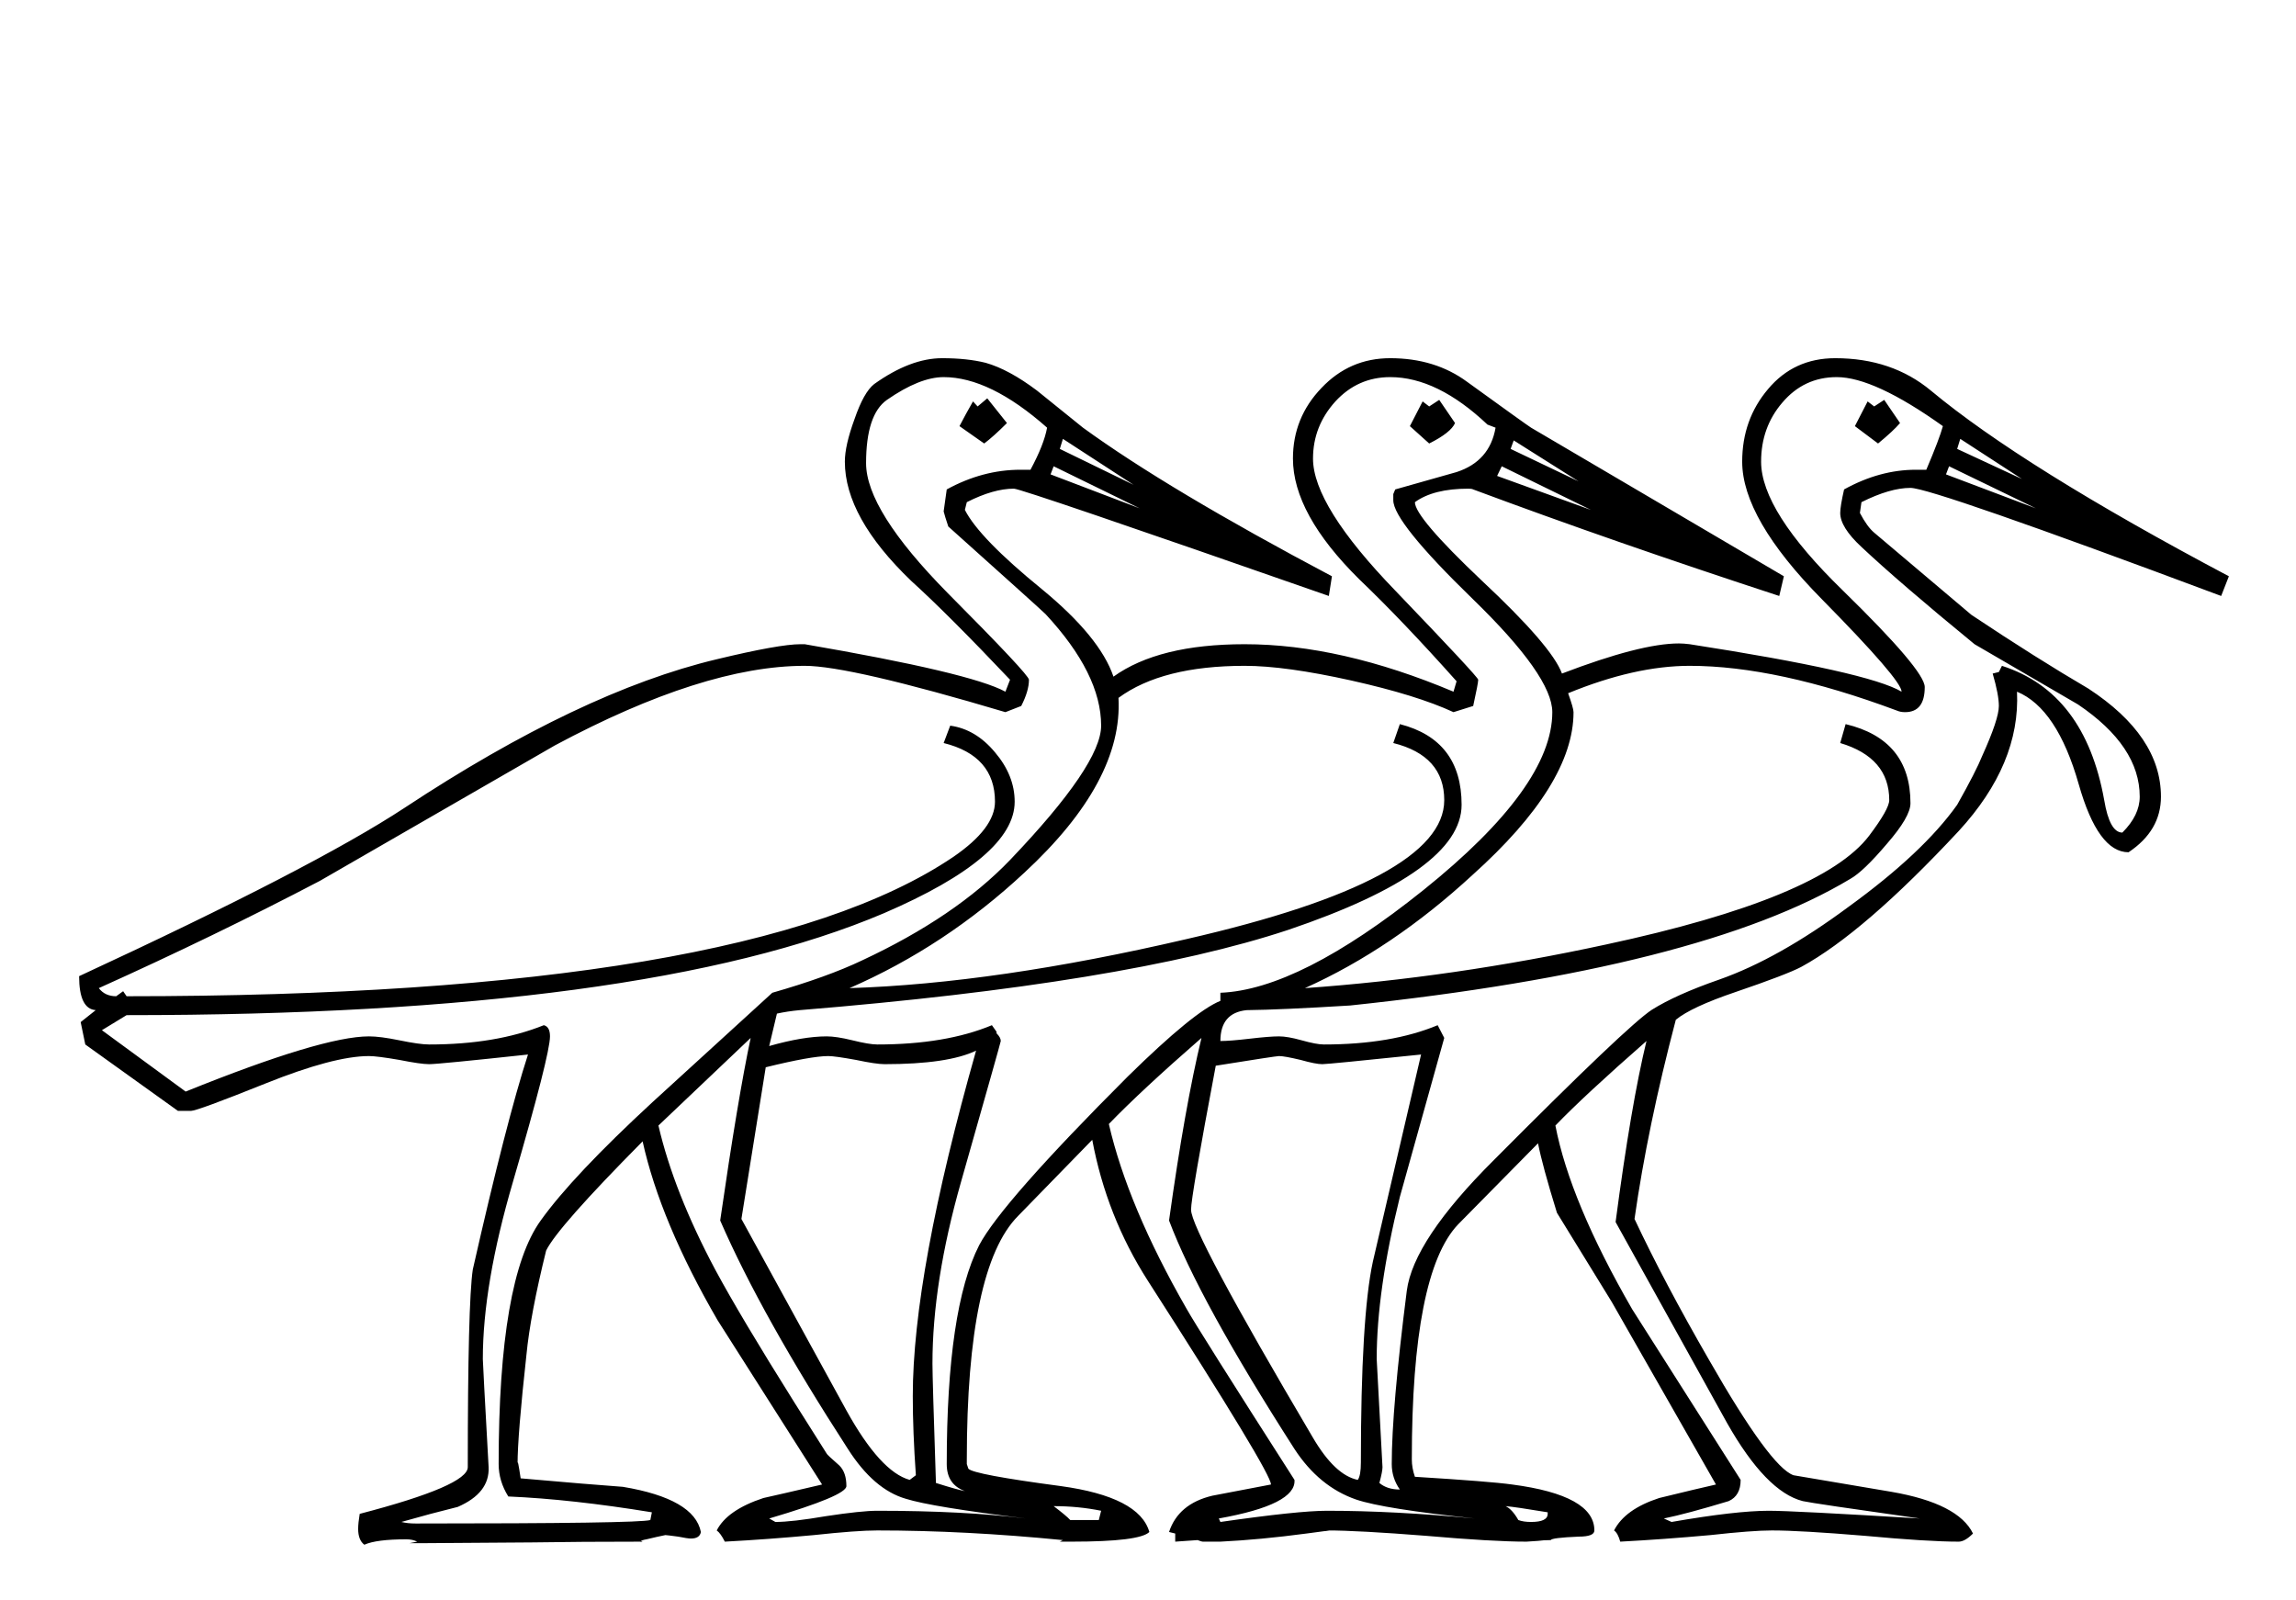 <?xml version="1.0" encoding="utf-8"?>
<!DOCTYPE svg PUBLIC "-//W3C//DTD SVG 1.0//EN" "http://www.w3.org/TR/2001/REC-SVG-20010904/DTD/svg10.dtd">
<svg version="1.0" 
	id="glyph_" 
	xmlns="http://www.w3.org/2000/svg" 
	xmlns:xlink="http://www.w3.org/1999/xlink"
	x="0px"
	y="0px"
	width="155px" 
	height="108px">
<g id="">
<path style="fill:#000000;stroke-width:0px" d="M27.306 54.534 Q39.187 46.691 48.385 44.502 Q52.606 43.486 54.039 43.486 C54.11 43.486 54.23 43.486 54.325 43.486 Q65.529 45.414 67.874 46.691 C67.952 46.489 68.082 46.153 68.187 45.883 Q63.992 41.454 61.516 39.213 Q57.035 34.914 57.035 31.162 Q57.035 30.068 57.686 28.296 Q58.312 26.472 59.015 25.925 Q61.464 24.179 63.601 24.179 Q65.294 24.179 66.545 24.492 Q68.108 24.935 70.01 26.368 C70.786 26.993 72.077 28.035 73.111 28.869 Q78.843 33.038 89.917 38.9 C89.865 39.233 89.778 39.786 89.708 40.229 Q68.968 32.986 68.447 32.986 Q67.066 32.986 65.268 33.898 C65.236 34.028 65.182 34.245 65.138 34.419 Q66.102 36.321 70.323 39.76 Q74.257 42.991 75.169 45.675 Q78.218 43.486 84.028 43.486 Q90.516 43.486 98.124 46.691 C98.176 46.515 98.263 46.222 98.332 45.987 Q94.685 41.897 91.767 39.109 Q87.285 34.68 87.285 30.954 Q87.285 28.192 89.213 26.186 Q91.115 24.179 93.851 24.179 Q96.873 24.179 99.036 25.769 Q102.996 28.635 103.361 28.869 C107.628 31.377 116.161 36.393 120.427 38.9 C120.349 39.233 120.219 39.786 120.115 40.229 Q108.963 36.582 99.453 33.038 Q99.349 32.986 99.14 32.986 Q96.769 32.986 95.518 33.898 Q95.518 34.914 100 39.161 Q104.768 43.616 105.446 45.466 Q110.761 43.434 113.34 43.434 Q113.653 43.434 114.07 43.486 Q126.159 45.362 128.374 46.691 Q128.374 45.909 122.981 40.438 Q117.613 34.992 117.613 31.162 Q117.613 28.322 119.359 26.264 Q121.105 24.179 123.893 24.179 Q127.723 24.179 130.354 26.368 Q136.555 31.527 150.469 38.9 C150.339 39.233 150.122 39.786 149.948 40.229 Q130.433 32.934 128.973 32.934 Q127.592 32.934 125.664 33.898 C125.638 34.08 125.595 34.384 125.56 34.627 Q126.055 35.565 126.524 35.956 C128.166 37.344 130.902 39.656 133.09 41.506 Q137.467 44.424 140.985 46.483 Q145.883 49.687 145.883 53.778 Q145.883 56.071 143.695 57.53 Q141.636 57.53 140.334 52.944 Q138.874 47.811 136.165 46.691 Q136.399 51.563 132.23 56.097 Q125.847 62.949 121.6 65.268 Q120.61 65.789 117.17 66.962 Q114.174 67.978 113.132 68.838 Q111.23 76.055 110.344 82.282 Q112.35 86.555 115.373 91.793 Q119.515 99.036 121.079 99.583 C122.733 99.863 125.491 100.33 127.697 100.703 Q132.204 101.485 133.194 103.517 Q132.647 104.065 132.23 104.065 Q130.146 104.065 125.925 103.674 Q121.548 103.309 119.62 103.309 Q118.291 103.309 115.477 103.622 Q112.324 103.908 109.38 104.065 Q109.224 103.491 108.963 103.309 Q109.693 101.876 112.011 101.12 Q114.565 100.495 115.842 100.208 C114.083 97.127 110.565 90.965 108.807 87.884 C107.882 86.38 106.34 83.872 105.107 81.866 Q104.117 78.661 103.83 77.176 C102.482 78.544 100.234 80.823 98.437 82.647 Q95.31 85.93 95.31 98.515 Q95.31 99.088 95.518 99.687 Q100.599 100 102.084 100.208 Q107.634 100.938 107.634 103.309 Q107.634 103.726 106.566 103.726 Q104.742 103.804 104.69 103.96 Q104.195 103.96 103.83 104.013 Q103.153 104.065 103.048 104.065 Q100.782 104.065 96.3 103.674 Q91.688 103.309 89.578 103.309 C89.624 103.309 89.699 103.309 89.76 103.309 Q89.448 103.361 89.369 103.361 C89.076 103.4 88.588 103.465 88.197 103.517 Q85.07 103.934 82.387 104.065 C82.094 104.065 81.605 104.065 81.214 104.065 Q81.11 104.065 80.849 103.96 C80.472 103.986 79.716 104.039 79.338 104.065 C79.338 103.928 79.338 103.654 79.338 103.517 C79.234 103.491 79.06 103.448 78.921 103.413 Q79.547 101.511 81.84 100.964 C82.83 100.775 84.48 100.46 85.8 100.208 Q85.852 99.479 77.488 86.451 Q74.7 82.1 73.736 76.941 C72.486 78.224 70.401 80.363 68.734 82.074 Q65.268 85.565 65.268 98.515 C65.268 98.593 65.268 98.749 65.268 98.828 C65.294 98.906 65.338 99.036 65.373 99.14 Q65.711 99.531 71.6 100.313 Q76.915 101.042 77.592 103.413 Q76.941 104.065 72.355 104.065 C72.153 104.065 71.75 104.065 71.548 104.065 C71.6 104.039 71.687 103.995 71.756 103.96 Q65.164 103.309 59.224 103.309 Q57.843 103.309 54.95 103.622 Q51.876 103.908 48.932 104.065 Q48.645 103.491 48.385 103.309 Q49.088 101.928 51.537 101.12 Q51.668 101.094 52.97 100.795 Q54.273 100.495 55.498 100.208 C53.732 97.434 50.79 92.809 48.437 89.109 Q44.581 82.465 43.382 77.045 Q37.624 82.856 36.868 84.419 Q35.8 88.744 35.539 91.454 Q34.94 96.899 34.94 98.828 Q34.94 98.593 34.992 98.841 Q35.044 99.088 35.149 99.792 Q39.865 100.208 42.053 100.365 Q46.873 101.172 47.316 103.413 Q47.238 103.856 46.639 103.856 Q46.43 103.856 45.779 103.726 Q44.997 103.622 44.919 103.622 Q44.398 103.726 43.643 103.908 Q43.304 103.96 43.226 104.065 Q43.252 104.143 43.382 104.065 Q39.213 104.065 35.904 104.117 Q29.286 104.169 28.478 104.169 C28.27 104.169 27.853 104.169 27.645 104.169 C27.775 104.143 27.992 104.099 28.166 104.065 Q27.853 103.908 27.436 103.908 Q25.404 103.908 24.596 104.273 Q24.179 103.96 24.179 103.205 Q24.179 102.814 24.283 102.189 Q31.579 100.287 31.579 99.036 Q31.579 87.962 31.918 85.696 Q34.184 75.69 35.644 71.183 Q29.599 71.834 28.973 71.834 Q28.4 71.834 26.967 71.548 Q25.456 71.287 24.909 71.287 Q22.538 71.287 17.926 73.137 Q13.314 74.987 12.897 74.987 C12.676 74.987 12.233 74.987 12.011 74.987 C10.448 73.867 7.322 71.626 5.758 70.505 C5.68 70.128 5.524 69.372 5.446 68.994 C5.7 68.792 6.123 68.456 6.462 68.187 Q5.341 68.108 5.341 65.894 Q21.209 58.546 27.306 54.534 zM7.843 67.249 C7.96 67.164 8.194 66.995 8.312 66.91 C8.37 66.995 8.468 67.136 8.546 67.249 Q50.443 67.249 64.356 57.843 Q67.17 55.915 67.17 54.117 Q67.17 51.016 63.705 50.156 C63.816 49.863 64 49.375 64.148 48.984 Q65.868 49.218 67.17 50.782 Q68.499 52.345 68.499 54.117 Q68.499 57.843 59.666 61.647 Q43.486 68.525 8.546 68.525 C8.129 68.779 7.295 69.287 6.879 69.541 C8.292 70.577 10.648 72.303 12.533 73.684 Q21.756 69.958 24.909 69.958 Q25.664 69.958 26.941 70.219 Q28.322 70.505 28.973 70.505 Q33.481 70.505 36.712 69.203 Q37.129 69.307 37.129 69.958 Q37.129 71.183 34.627 79.781 Q32.595 86.712 32.595 91.74 Q32.595 92.001 32.986 99.036 Q33.064 100.782 30.902 101.72 Q29.104 102.163 27.097 102.736 Q27.514 102.84 28.061 102.84 Q43.147 102.84 43.903 102.606 C43.929 102.475 43.973 102.258 44.007 102.084 Q38.588 101.199 34.315 101.016 Q33.663 99.974 33.663 98.828 Q33.663 86.321 36.503 82.387 Q38.666 79.364 44.059 74.388 C46.079 72.544 49.444 69.472 52.137 67.014 Q55.862 65.946 58.207 64.825 Q64.513 61.881 68.187 58.051 Q74.336 51.615 74.336 48.984 Q74.336 45.492 70.584 41.454 Q70.271 41.141 64.018 35.539 Q63.783 34.836 63.705 34.523 C63.757 34.152 63.844 33.533 63.913 33.038 Q66.337 31.709 68.89 31.709 C69.059 31.709 69.342 31.709 69.567 31.709 Q70.479 30.016 70.688 28.869 Q66.832 25.456 63.705 25.456 Q62.09 25.456 59.875 26.993 Q58.468 27.983 58.468 31.266 Q58.468 34.445 63.966 40.021 Q69.463 45.545 69.463 45.883 Q69.463 46.639 68.942 47.655 C68.675 47.759 68.23 47.933 67.874 48.072 Q57.374 44.945 54.325 44.945 Q47.499 44.945 37.467 50.313 C33.501 52.599 26.889 56.41 21.6 59.458 Q14.539 63.158 6.67 66.701 Q7.087 67.249 7.843 67.249 zM76.524 32.725 C75.332 31.95 72.948 30.4 71.756 29.625 C71.704 29.794 71.6 30.133 71.548 30.302 C72.792 30.908 75.28 32.12 76.524 32.725 zM76.941 34.315 C75.489 33.605 72.583 32.185 71.131 31.475 C71.079 31.612 70.974 31.885 70.922 32.022 C72.427 32.595 75.436 33.742 76.941 34.315 zM106.566 32.491 C105.472 31.8 103.283 30.419 102.189 29.729 C102.137 29.872 102.032 30.159 101.98 30.302 C103.127 30.849 105.419 31.944 106.566 32.491 zM107.4 34.419 C105.895 33.683 102.886 32.211 101.381 31.475 C101.303 31.638 101.146 31.963 101.068 32.126 C102.651 32.699 105.817 33.846 107.4 34.419 zM55.81 69.958 Q56.462 69.958 57.53 70.219 Q58.676 70.505 59.224 70.505 Q63.835 70.505 66.962 69.203 C67.04 69.313 67.196 69.535 67.275 69.646 C67.275 69.672 67.275 69.715 67.275 69.75 Q67.561 70.036 67.561 70.271 Q67.561 70.349 64.878 79.781 Q62.949 86.555 62.949 92.053 Q62.949 93.017 63.184 100.104 Q64.669 100.573 65.138 100.651 Q63.913 100.208 63.913 98.828 Q63.913 88.353 66.102 84.054 Q67.613 81.188 76.133 72.668 Q80.615 68.265 82.387 67.561 C82.387 67.424 82.387 67.196 82.387 67.014 Q87.702 66.806 96.092 60.083 Q104.794 53.101 104.794 48.072 Q104.794 45.649 99.427 40.438 Q94.059 35.227 94.059 33.768 C94.059 33.663 94.059 33.455 94.059 33.351 C94.092 33.273 94.157 33.116 94.19 33.038 C95.225 32.745 96.952 32.256 98.332 31.866 Q100.573 31.136 100.964 28.869 C100.827 28.817 100.599 28.73 100.417 28.661 Q97.03 25.456 93.851 25.456 Q91.662 25.456 90.151 27.097 Q88.64 28.765 88.64 30.954 Q88.64 34.132 94.216 39.891 Q99.792 45.701 99.792 45.883 Q99.792 46.118 99.453 47.655 C99.121 47.759 98.567 47.933 98.124 48.072 Q95.649 46.925 91.219 45.935 Q86.764 44.945 84.028 44.945 Q78.452 44.945 75.508 47.108 Q75.821 52.736 69.151 58.911 Q63.809 63.887 57.348 66.701 Q67.223 66.389 80.094 63.392 Q97.499 59.406 97.499 54.013 Q97.499 51.016 94.059 50.156 C94.17 49.837 94.355 49.305 94.502 48.88 Q98.671 49.948 98.671 54.325 Q98.671 58.807 86.972 62.767 Q76.055 66.389 53.986 68.187 Q53.153 68.265 52.449 68.421 C52.319 68.968 52.058 70.063 51.928 70.61 Q54.221 69.958 55.81 69.958 zM48.28 85.696 Q49.974 88.848 53.622 94.659 C54.169 95.525 55.081 96.969 55.81 98.124 Q55.81 98.176 56.67 98.932 Q57.139 99.401 57.139 100.313 Q57.139 100.964 51.928 102.501 C52.032 102.56 52.206 102.658 52.345 102.736 Q53.465 102.736 55.758 102.345 Q58.155 101.98 59.224 101.98 Q65.086 101.98 69.255 102.501 Q62.897 101.72 61.152 101.172 Q58.989 100.547 57.243 97.811 Q51.407 88.796 48.619 82.387 Q49.818 74.101 50.677 70.063 C49.121 71.541 46.007 74.498 44.45 75.977 Q45.492 80.459 48.28 85.696 zM57.139 95.206 Q59.432 99.349 61.412 99.896 C61.516 99.818 61.69 99.687 61.829 99.583 Q61.621 96.613 61.621 94.242 Q61.621 85.982 65.894 70.922 Q63.992 71.834 59.719 71.834 Q59.145 71.834 57.791 71.548 Q56.357 71.287 55.915 71.287 Q54.768 71.287 51.694 72.043 C51.283 74.603 50.462 79.723 50.052 82.282 C51.824 85.513 54.777 90.898 57.139 95.206 zM136.503 32.335 C135.461 31.657 133.377 30.302 132.335 29.625 C132.282 29.794 132.178 30.133 132.126 30.302 C133.22 30.81 135.409 31.826 136.503 32.335 zM137.441 34.315 C135.976 33.605 133.045 32.185 131.579 31.475 C131.527 31.612 131.423 31.885 131.371 32.022 C132.888 32.595 135.924 33.742 137.441 34.315 zM80.094 88.327 Q80.849 89.682 87.389 99.896 Q87.52 101.563 82.282 102.501 C82.308 102.56 82.352 102.658 82.387 102.736 Q87.65 101.98 89.578 101.98 Q94.112 101.98 99.557 102.501 Q93.408 101.85 91.558 101.225 Q89.057 100.365 87.389 97.811 Q80.954 87.78 78.921 82.387 Q79.99 74.7 81.11 70.063 Q77.045 73.606 74.857 75.873 Q76.133 81.423 80.094 88.327 zM88.64 97.056 Q90.125 99.583 91.662 99.896 Q91.871 99.609 91.871 98.723 Q91.871 88.927 92.678 85.175 C93.493 81.677 94.85 75.847 95.935 71.183 Q89.656 71.834 89.265 71.834 Q88.822 71.834 87.806 71.548 Q86.712 71.287 86.347 71.287 Q86.139 71.287 82.074 71.939 Q80.406 80.771 80.406 81.657 Q80.406 83.116 88.64 97.056 zM72.251 102.606 C72.733 102.606 73.697 102.606 74.179 102.606 C74.218 102.449 74.283 102.189 74.336 101.98 Q72.798 101.668 71.131 101.668 Q71.991 102.319 72.251 102.606 zM86.347 69.958 Q86.92 69.958 87.858 70.219 Q88.874 70.505 89.369 70.505 Q93.929 70.505 97.056 69.203 C97.166 69.418 97.388 69.848 97.499 70.063 C96.75 72.746 95.501 77.219 94.502 80.797 Q92.939 87.129 92.939 91.74 Q92.939 91.871 93.33 99.036 Q93.33 99.323 93.121 100.104 Q93.643 100.547 94.502 100.547 Q93.955 99.766 93.955 98.828 Q93.955 95.102 94.971 87.129 Q95.414 83.715 100.86 78.296 Q109.875 69.229 111.516 68.161 Q113.132 67.144 116.05 66.128 Q120.063 64.721 124.805 61.204 Q129.833 57.556 132.126 54.325 Q133.403 52.058 133.82 51.016 Q134.94 48.541 134.94 47.655 Q134.94 46.899 134.523 45.466 C134.627 45.44 134.836 45.388 134.94 45.362 C134.992 45.258 135.079 45.084 135.149 44.945 Q140.75 46.743 142.053 54.013 Q142.418 56.201 143.278 56.201 Q144.45 55.029 144.45 53.778 Q144.45 50.365 140.281 47.551 C138.536 46.535 135.626 44.841 133.299 43.486 Q128.244 39.343 125.664 36.92 Q124.231 35.591 124.231 34.627 Q124.231 34.184 124.492 33.038 Q126.889 31.709 129.338 31.709 C129.514 31.709 129.807 31.709 130.042 31.709 Q130.928 29.625 131.162 28.765 Q126.524 25.456 123.997 25.456 Q121.782 25.456 120.323 27.176 Q118.89 28.843 118.89 31.162 Q118.89 34.497 124.414 39.865 Q129.937 45.258 129.937 46.378 Q129.937 48.072 128.609 48.072 Q128.296 48.072 128.061 47.968 Q119.958 44.945 114.07 44.945 Q110.37 44.945 105.862 46.795 Q106.227 47.811 106.227 48.072 Q106.227 52.944 99.401 59.067 Q94.007 64.044 88.093 66.701 Q98.072 65.998 108.416 63.757 Q122.981 60.631 126.186 56.41 Q127.54 54.612 127.54 54.013 Q127.54 51.146 124.231 50.156 C124.323 49.837 124.475 49.305 124.596 48.88 Q128.973 49.922 128.973 54.221 Q128.973 55.133 127.384 56.957 Q125.795 58.833 124.909 59.328 Q114.851 65.373 91.141 67.874 Q86.477 68.161 84.158 68.187 Q82.387 68.369 82.387 70.271 Q83.038 70.271 84.367 70.115 Q85.696 69.958 86.347 69.958 zM110.188 88.379 C112.018 91.258 115.069 96.057 117.509 99.896 Q117.509 100.964 116.701 101.329 Q113.861 102.189 112.324 102.501 C112.454 102.56 112.672 102.658 112.845 102.736 Q117.196 101.98 119.411 101.98 Q121.053 101.98 129.599 102.501 Q122.408 101.485 121.704 101.329 Q119.229 100.703 116.597 96.066 C114.715 92.672 111.577 87.016 109.067 82.491 Q110.109 74.57 111.152 70.271 Q106.957 73.945 105.003 75.977 Q105.993 81.11 110.188 88.379 zM102.501 102.606 Q102.84 102.736 103.361 102.736 Q104.482 102.736 104.482 102.189 C104.482 102.163 104.482 102.119 104.482 102.084 Q102.293 101.72 101.641 101.668 Q102.084 101.876 102.501 102.606 zM65.685 27.097 C65.763 27.182 65.92 27.351 65.998 27.436 C66.161 27.299 66.486 27.026 66.649 26.889 C66.982 27.306 67.535 28.001 67.978 28.557 Q67.066 29.468 66.441 29.937 C66.024 29.644 65.19 29.058 64.773 28.765 Q65.164 28.009 65.685 27.097 zM96.04 27.097 C96.15 27.182 96.372 27.351 96.483 27.436 C96.652 27.325 96.991 27.104 97.16 26.993 C97.427 27.384 97.872 28.035 98.228 28.557 Q97.942 29.208 96.483 29.937 C96.157 29.644 95.505 29.058 95.18 28.765 C95.395 28.348 95.825 27.514 96.04 27.097 zM126.081 27.097 C126.192 27.182 126.413 27.351 126.524 27.436 C126.694 27.325 127.032 27.104 127.202 26.993 C127.469 27.384 127.914 28.035 128.27 28.557 Q127.801 29.104 126.785 29.937 C126.394 29.644 125.612 29.058 125.221 28.765 C125.436 28.348 125.866 27.514 126.081 27.097 z" id="path__0" />
</g>
</svg>